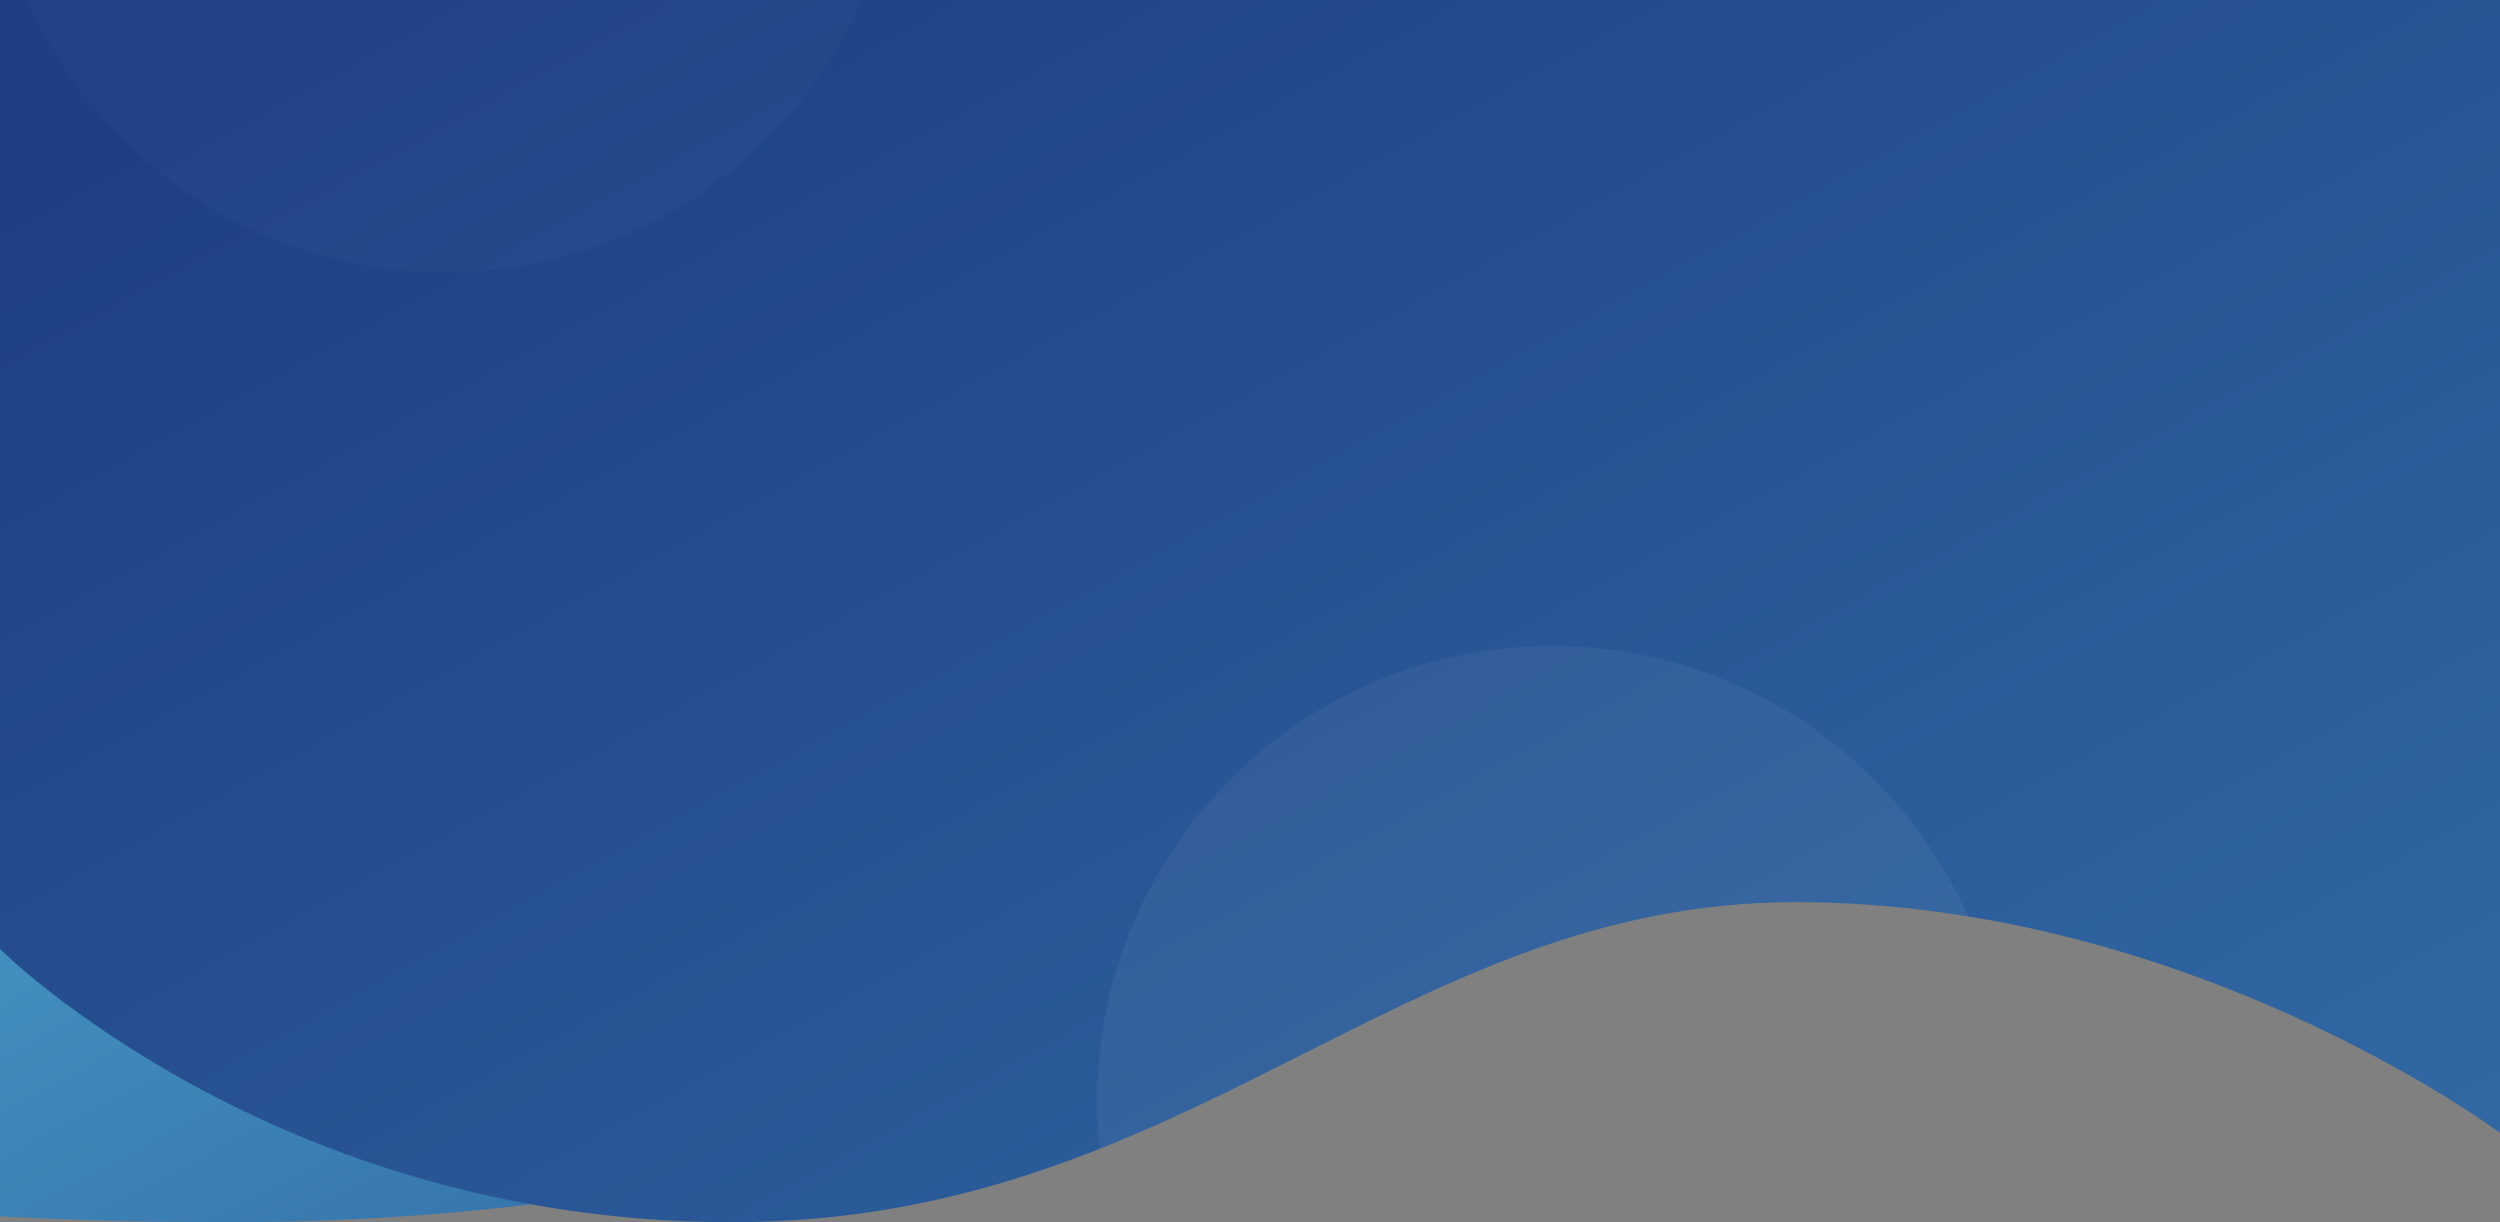 <svg width="4320" height="2112" viewBox="0 0 4320 2112" fill="none" xmlns="http://www.w3.org/2000/svg">
<rect x="0" y="0" width="4320" height="2112" fill="#808080" stroke="none"/>
<g id="Background">
<path id="Light Blue Background" fill-rule="evenodd" clip-rule="evenodd" d="M3868.63 1339.5C3972.08 1339.5 4217.38 1335.16 4317 1339.5V0H0V2101.86C126.206 2108.41 257.394 2112 393.362 2112C1953.16 2112 2521.53 1339.5 3868.63 1339.5Z" fill="url(#paint0_linear_1_316)"/>
<path id="Dark Blue Background" d="M4320 0V1957.61C4320 1957.61 3786 1558.89 3102 1558.89C2418 1558.89 2056.5 2112 1264.5 2112C472.5 2112 0 1639.84 0 1639.84V0H4320Z" fill="url(#paint1_linear_1_316)"/>
<mask id="mask0_1_316" style="mask-type:luminance" maskUnits="userSpaceOnUse" x="0" y="0" width="4320" height="2112">
<path id="Dark Blue Background_2" d="M4320 0V1957.61C4320 1957.61 3786 1558.89 3102 1558.89C2418 1558.89 2056.5 2112 1264.5 2112C472.5 2112 0 1639.84 0 1639.84V0H4320Z" fill="white"/>
</mask>
<g mask="url(#mask0_1_316)">
<circle id="Bottom Elipses" opacity="0.05" cx="2682" cy="1902" r="786" fill="white"/>
<circle id="Top Elipses" opacity="0.02" cx="768" cy="-315" r="786" fill="white"/>
</g>
</g>
<defs>
<linearGradient id="paint0_linear_1_316" x1="-1999.3" y1="1313.49" x2="-158.148" y2="4769.17" gradientUnits="userSpaceOnUse">
<stop stop-color="#52B4DA"/>
<stop offset="1" stop-color="#1E3E85"/>
</linearGradient>
<linearGradient id="paint1_linear_1_316" x1="-1934.13" y1="1372.09" x2="-54.415" y2="4789.43" gradientUnits="userSpaceOnUse">
<stop stop-color="#1E3E85"/>
<stop offset="1" stop-color="#336DA6"/>
</linearGradient>
</defs>
</svg>
